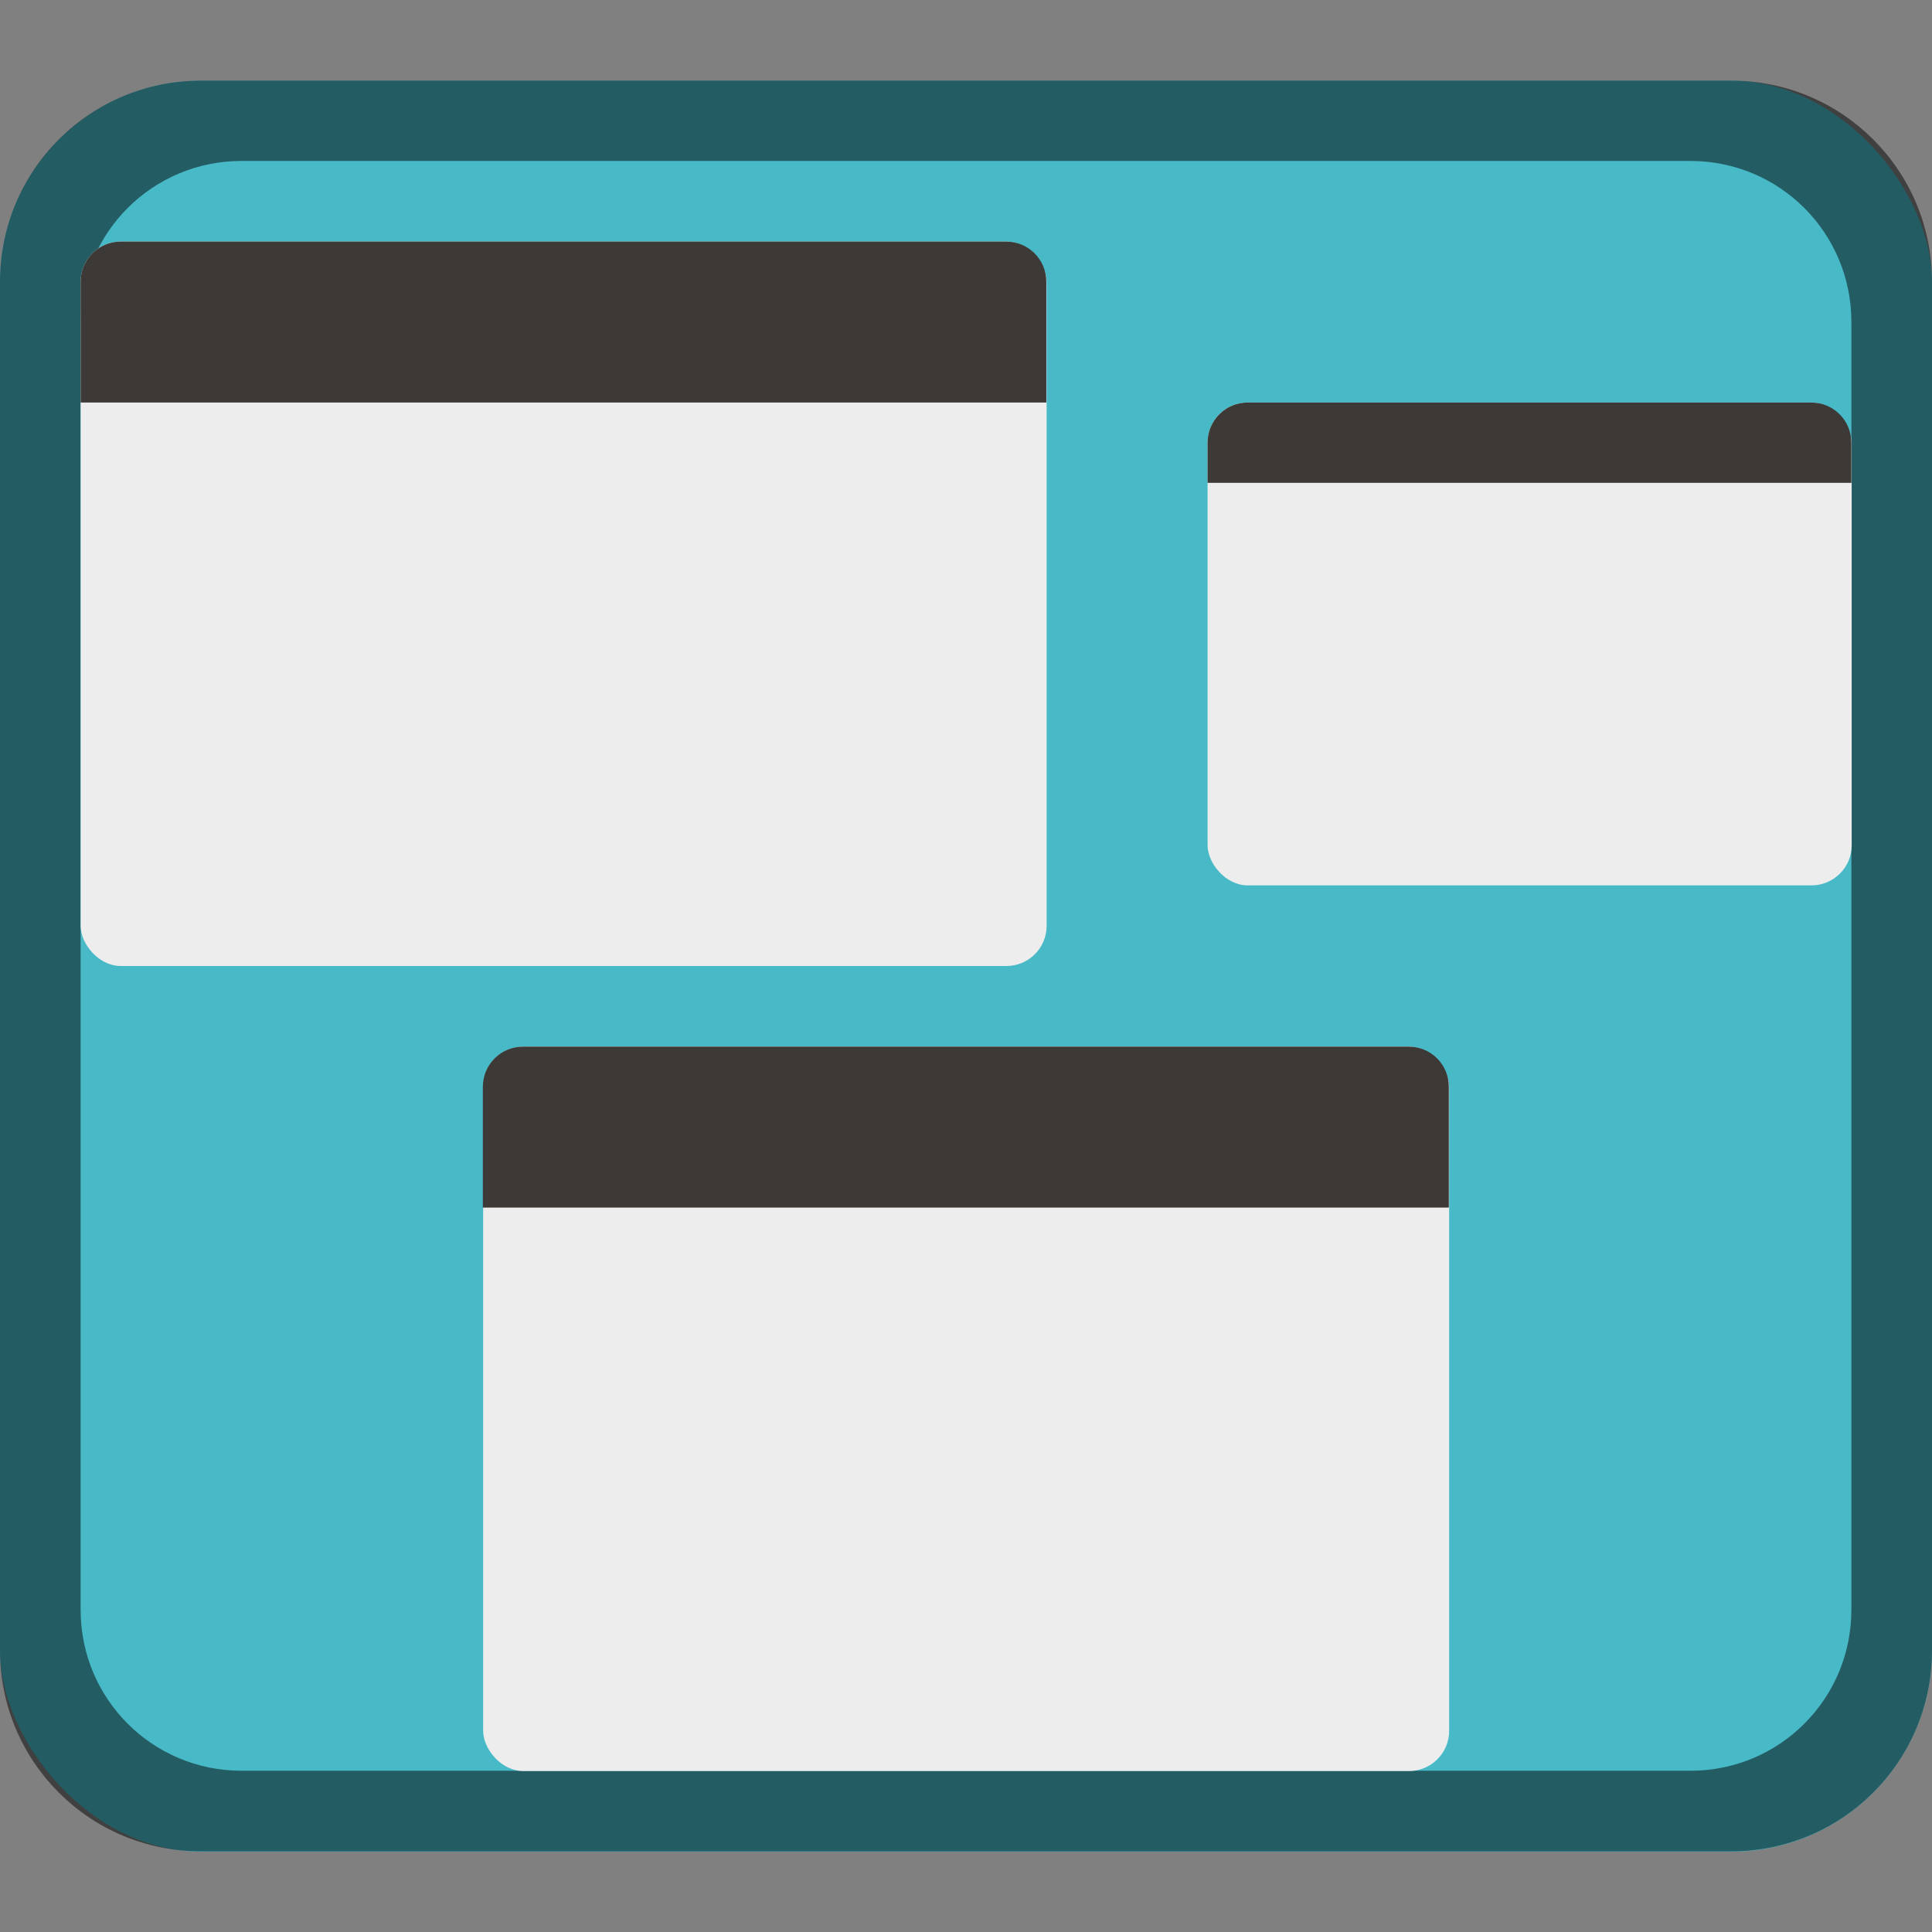 <?xml version="1.0" encoding="UTF-8" standalone="no"?>
<!-- Created with Inkscape (http://www.inkscape.org/) -->

<svg
   width="24"
   height="24"
   viewBox="0 0 6.35 6.35"
   version="1.1"
   id="svg5"
   inkscape:version="1.2 (dc2aedaf03, 2022-05-15)"
   sodipodi:docname="preferences-system-windows-move.svg"
   xmlns:inkscape="http://www.inkscape.org/namespaces/inkscape"
   xmlns:sodipodi="http://sodipodi.sourceforge.net/DTD/sodipodi-0.dtd"
   xmlns="http://www.w3.org/2000/svg"
   xmlns:svg="http://www.w3.org/2000/svg">
  <rect x="0" y="0" width="6.35" height="6.35" fill="#808080" stroke="none"/>
  <sodipodi:namedview
     id="namedview7"
     pagecolor="#ffffff"
     bordercolor="#666666"
     borderopacity="1.0"
     inkscape:pageshadow="2"
     inkscape:pageopacity="0.0"
     inkscape:pagecheckerboard="0"
     inkscape:document-units="px"
     showgrid="false"
     units="px"
     height="48px"
     inkscape:zoom="34.041667"
     inkscape:cx="12"
     inkscape:cy="12"
     inkscape:window-width="1920"
     inkscape:window-height="1010"
     inkscape:window-x="0"
     inkscape:window-y="0"
     inkscape:window-maximized="1"
     inkscape:current-layer="svg5"
     inkscape:showpageshadow="2"
     inkscape:deskcolor="#d1d1d1" />
  <defs
     id="defs2" />
  <rect
     style="opacity:1;fill:#48b9c7;fill-opacity:1;stroke-width:0.265"
     id="rect1162"
     width="6.35"
     height="5.821"
     x="0"
     y="0.265"
     ry="0.661" />
  <path
     id="rect1014"
     style="opacity:0.5;fill:#000000;stroke-width:0.265"
     d="M 0.661,0.265 C 0.295,0.265 0,0.56 0,0.926 V 5.424 C 0,5.79 0.295,6.085 0.661,6.085 H 5.689 C 6.055,6.085 6.35,5.79 6.35,5.424 V 0.926 C 6.35,0.56 6.055,0.265 5.689,0.265 Z M 0.794,0.529 H 5.556 c 0.293,0 0.529,0.236 0.529,0.529 v 4.233 c 0,0.293 -0.236,0.529 -0.529,0.529 H 0.794 c -0.293,0 -0.529,-0.236 -0.529,-0.529 V 1.058 c 0,-0.293 0.236,-0.529 0.529,-0.529 z"
     sodipodi:nodetypes="ssssssssssssssssss" />
  <rect
     style="fill:#ededed;fill-opacity:1;stroke-width:0.265"
     id="rect1503"
     width="3.175"
     height="2.381"
     x="0.265"
     y="0.794"
     ry="0.132" />
  <path
     d="M 0.397,0.794 H 3.307 c 0.073,0 0.132,0.059 0.132,0.132 V 1.323 H 0.265 V 0.926 c 0,-0.073 0.059,-0.132 0.132,-0.132 z"
     style="fill:#3d3937;stroke-width:0.265;fill-opacity:1"
     id="path2155"
     sodipodi:nodetypes="sssccss" />
  <rect
     style="fill:#ededed;fill-opacity:1;stroke-width:0.529"
     id="rect1817"
     width="2.117"
     height="1.587"
     x="3.969"
     y="1.323"
     ry="0.132" />
  <path
     d="m 4.101,1.323 h 1.852 c 0.073,0 0.132,0.059 0.132,0.132 V 1.587 H 3.969 V 1.455 c 0,-0.073 0.059,-0.132 0.132,-0.132 z"
     style="fill:#3d3937;stroke-width:0.265;fill-opacity:1"
     id="path2099"
     sodipodi:nodetypes="sssccss" />
  <rect
     style="fill:#ededed;fill-opacity:1;stroke-width:0.265"
     id="rect1819"
     width="3.175"
     height="2.381"
     x="1.588"
     y="3.44"
     ry="0.132" />
  <path
     d="m 1.72,3.44 h 2.91 c 0.073,0 0.132,0.059 0.132,0.132 v 0.397 h -3.175 V 3.572 c 0,-0.073 0.059,-0.132 0.132,-0.132 z"
     style="fill:#3d3937;stroke-width:0.265;fill-opacity:1"
     id="path2127"
     sodipodi:nodetypes="sssccss" />
</svg>
